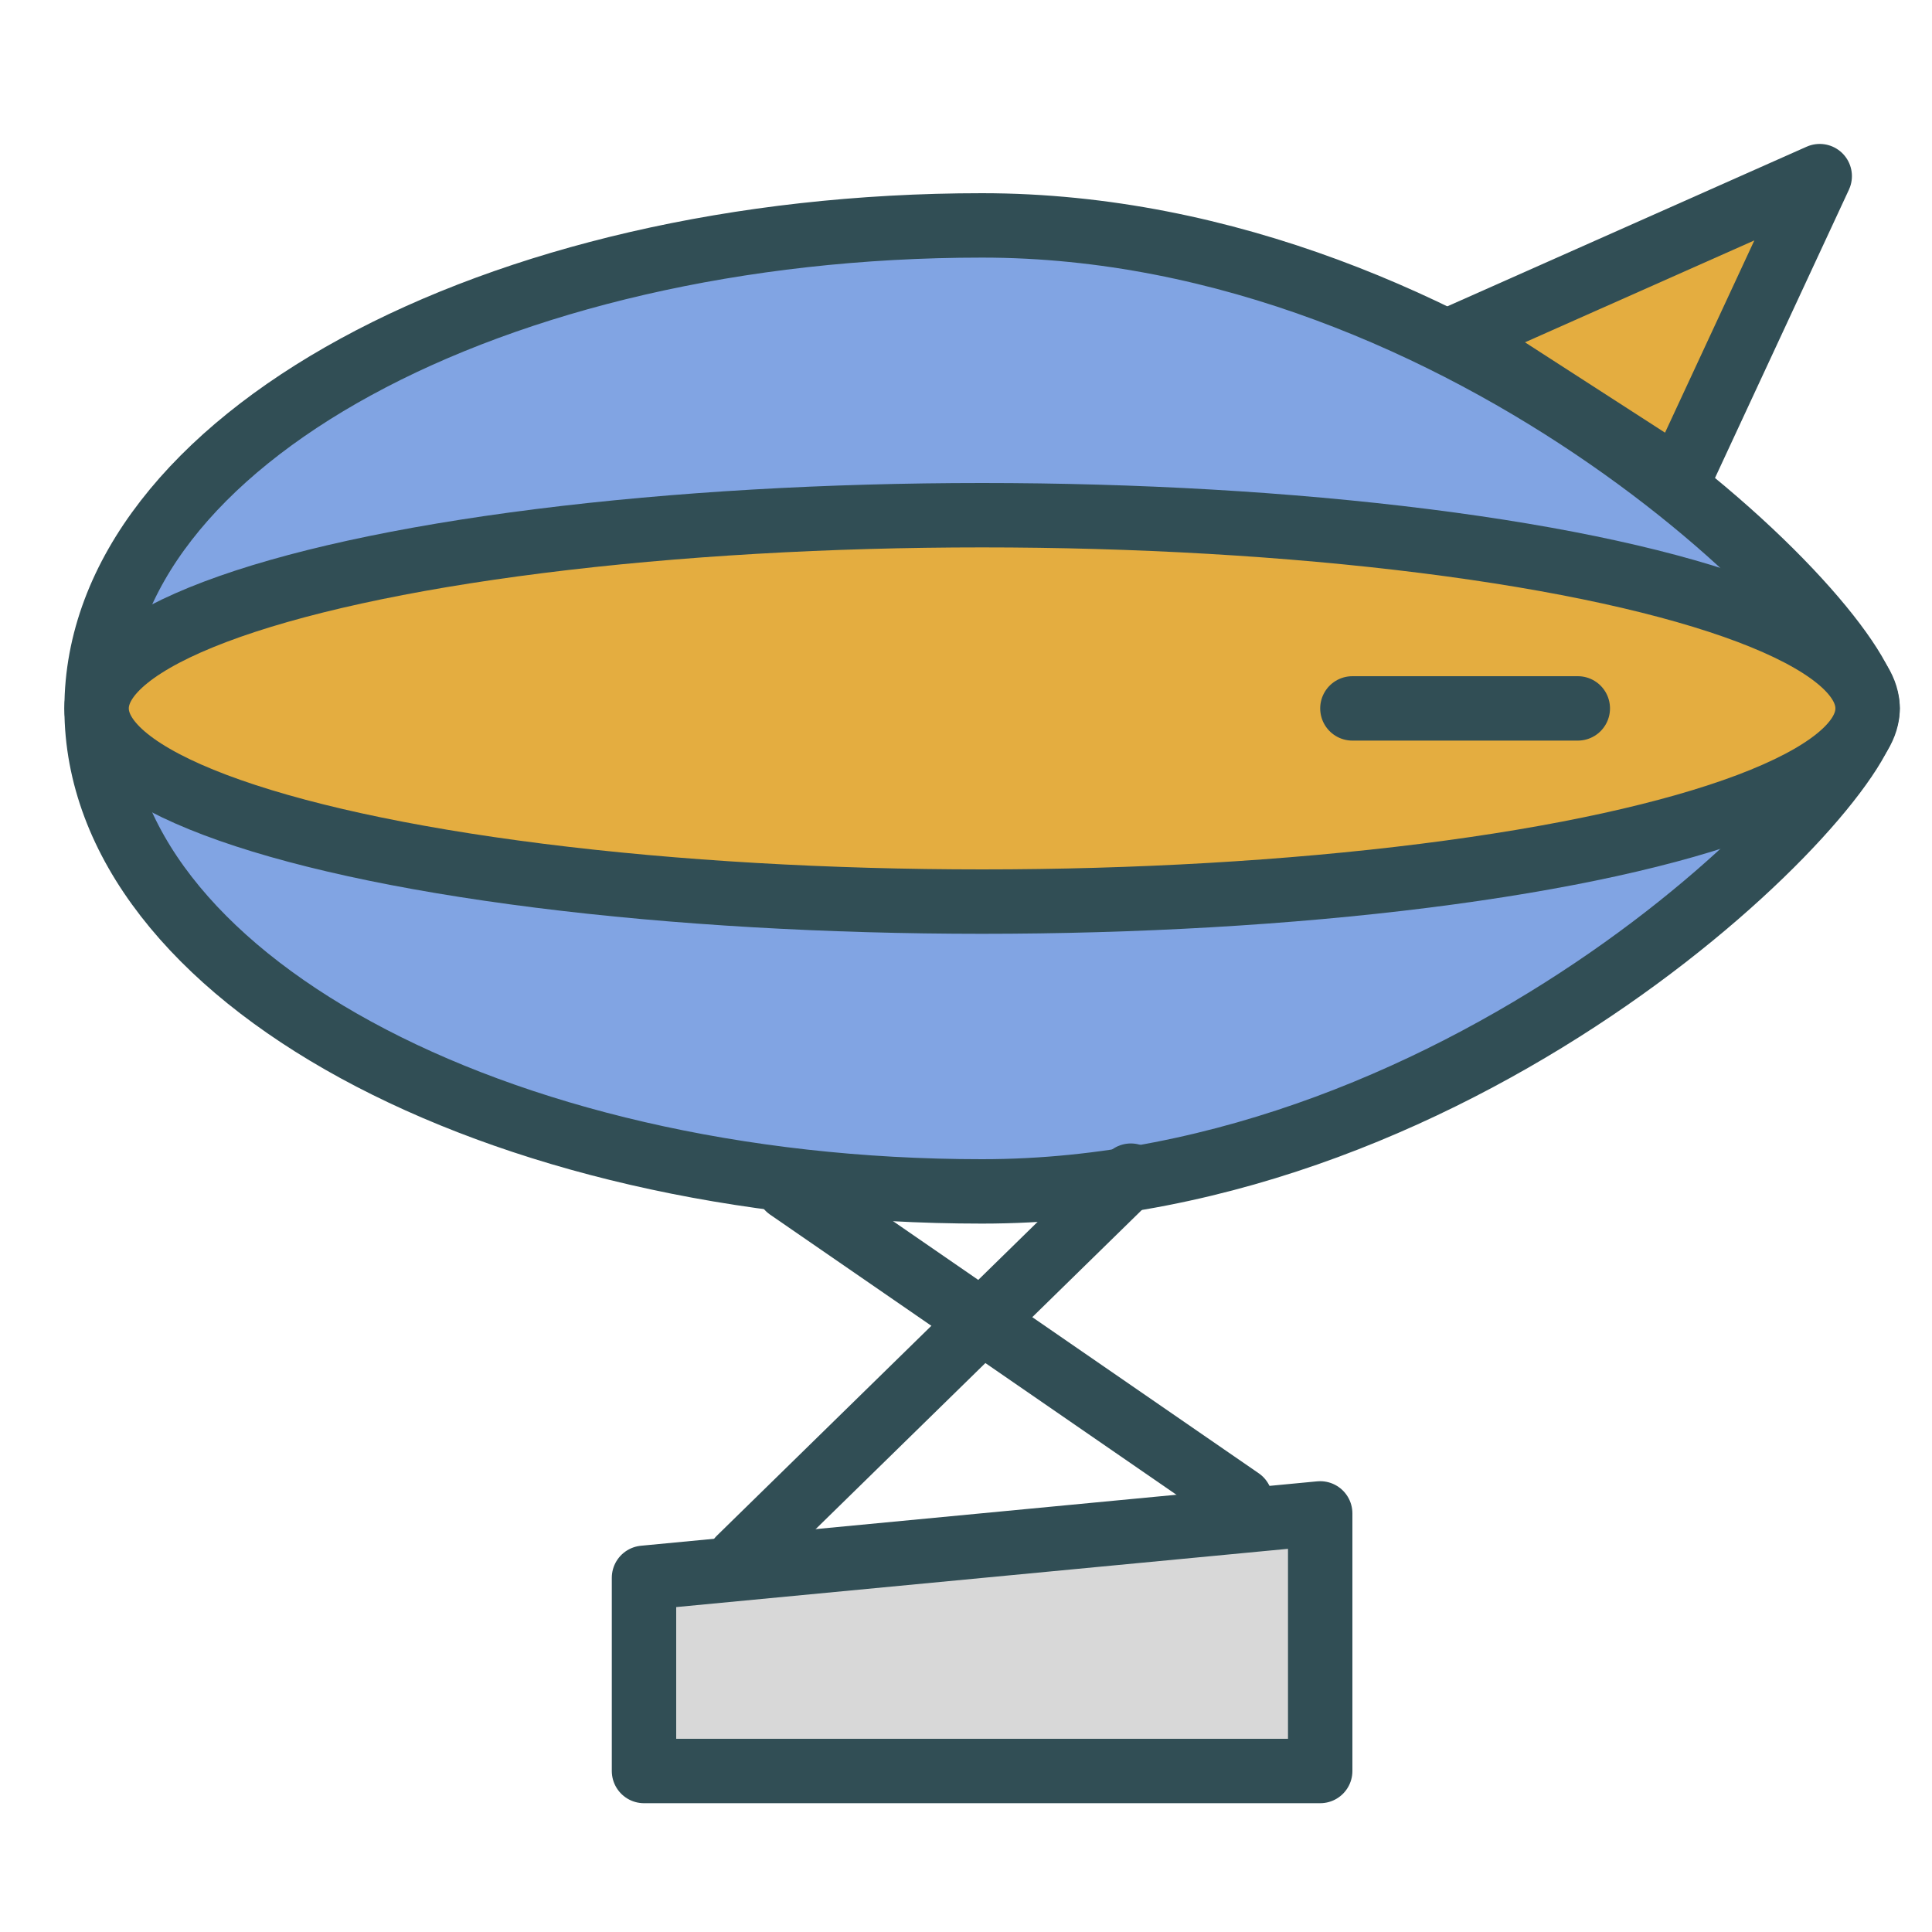 <?xml version="1.0" encoding="UTF-8" standalone="no"?>
<svg width="60px" height="60px" viewBox="0 0 60 60" version="1.1" xmlns="http://www.w3.org/2000/svg" xmlns:xlink="http://www.w3.org/1999/xlink" xmlns:sketch="http://www.bohemiancoding.com/sketch/ns">
    <!-- Generator: Sketch 3.2.2 (9983) - http://www.bohemiancoding.com/sketch -->
    <title>Fantasyship</title>
    <desc>Created with Sketch.</desc>
    <defs></defs>
    <g id="colored" stroke="none" stroke-width="1" fill="none" fill-rule="evenodd" sketch:type="MSPage">
        <g id="Transport_sliced" sketch:type="MSLayerGroup" transform="translate(-240, -840)"></g>
        <g id="Transport" sketch:type="MSLayerGroup" transform="translate(-239, -838)" stroke="#314E55" stroke-width="2" stroke-linecap="round" stroke-linejoin="round">
            <g id="Fantasyship" transform="translate(242, 843)" sketch:type="MSShapeGroup">
                <path d="M27.5,32 C42.688,32 55,19.424 55,17 C55,14.576 42.688,2 27.5,2 C12.312,2 0,8.716 0,17 C0,25.284 12.312,32 27.5,32 Z" id="Oval-1587" fill="#81A4E3"></path>
                <ellipse id="Oval-1588" fill="#E4AD40" cx="27.5" cy="17" rx="27.5" ry="6"></ellipse>
                <path d="M42.263,5.468 L53.513,0.47 L49.132,9.9 L42.263,5.468 Z" id="Path-3941" fill="#E4AD40"></path>
                <path d="M46,17 L39,17" id="Line"></path>
                <path d="M17,44 L38,42 L38,50 L17,50 L17,44 Z" id="Rectangle-1806" fill="#D8D8D8"></path>
                <path d="M21.484,31.898 L35.523,41.577" id="Path-3943"></path>
                <path d="M19.964,43.405 L32.12,31.511" id="Path-3944"></path>
            </g>
        </g>
    </g>
</svg>